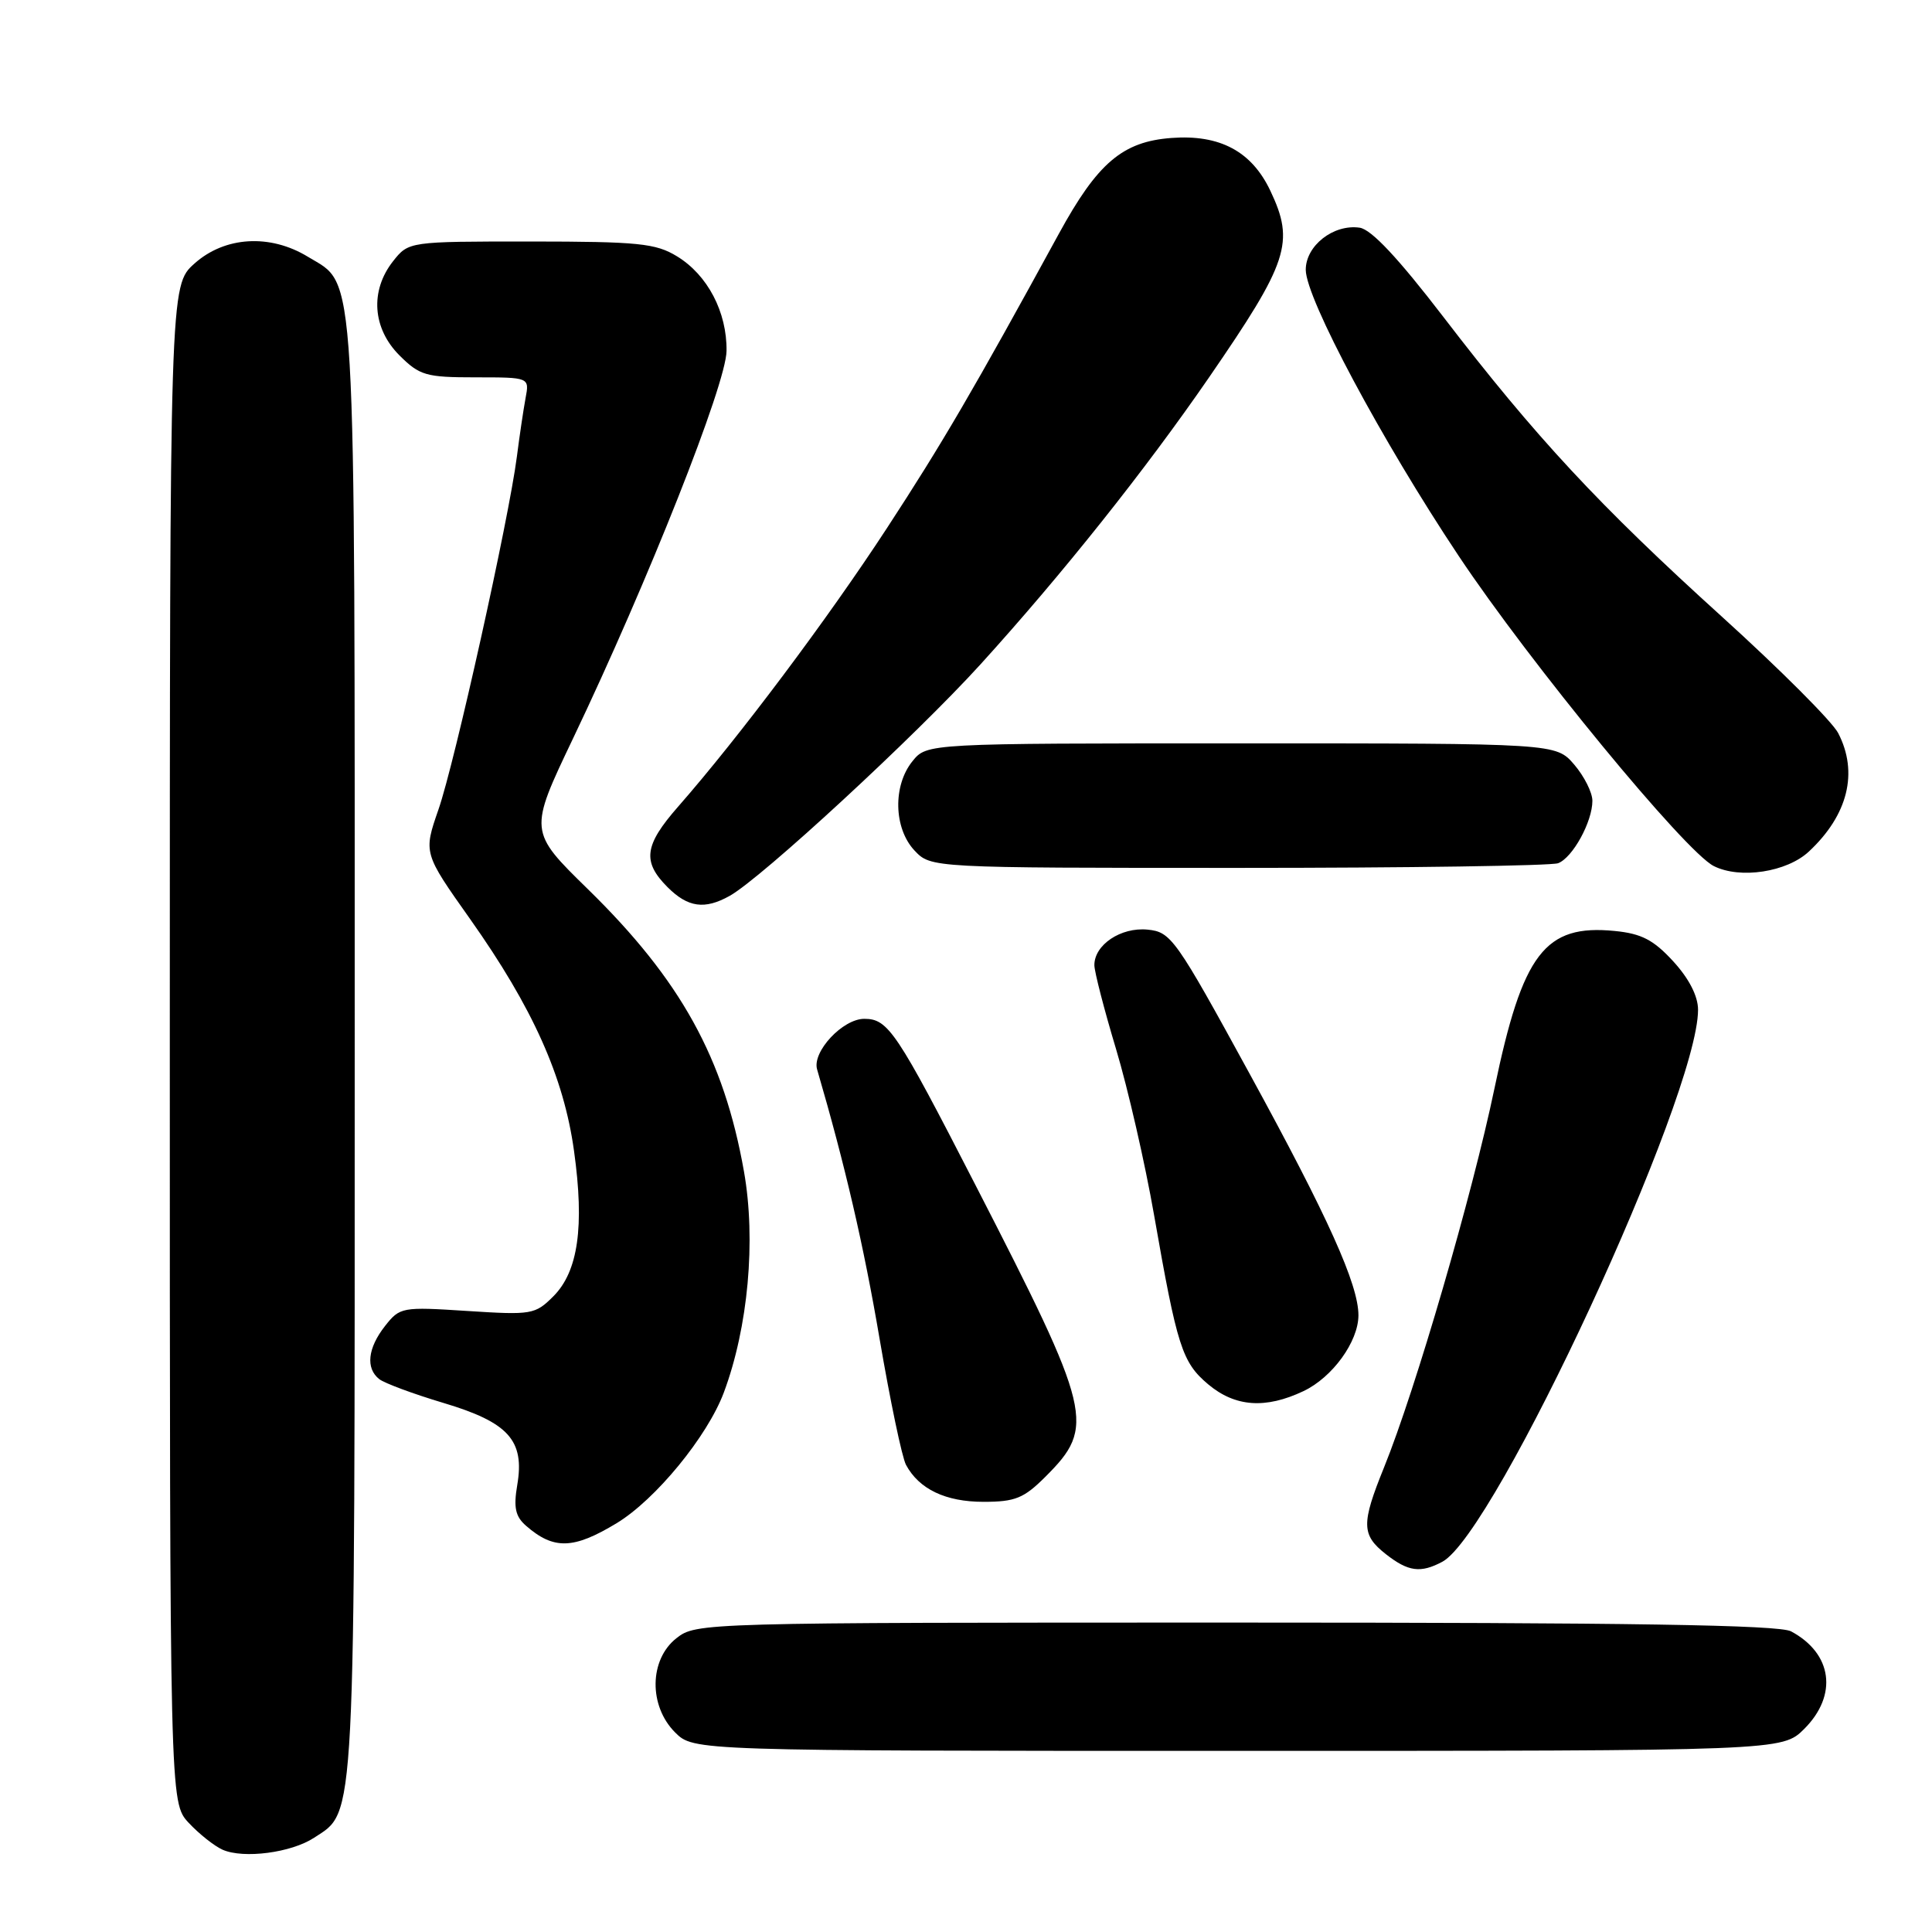 <?xml version="1.0" encoding="UTF-8" standalone="no"?>
<!DOCTYPE svg PUBLIC "-//W3C//DTD SVG 1.1//EN" "http://www.w3.org/Graphics/SVG/1.1/DTD/svg11.dtd" >
<svg xmlns="http://www.w3.org/2000/svg" xmlns:xlink="http://www.w3.org/1999/xlink" version="1.1" viewBox="0 0 256 256">
 <g >
 <path fill="currentColor"
d=" M 41.62 243.51 C 47.17 239.88 47.00 243.09 47.00 139.00 C 47.00 33.21 47.28 37.97 40.81 34.03 C 35.79 30.96 29.79 31.32 25.77 34.92 C 22.50 37.84 22.50 37.84 22.50 138.34 C 22.50 238.84 22.50 238.84 25.00 241.53 C 26.38 243.01 28.40 244.61 29.50 245.10 C 32.29 246.32 38.59 245.50 41.62 243.51 Z  M 239.08 229.08 C 243.55 224.60 242.80 219.09 237.32 216.16 C 235.71 215.31 216.09 215.00 163.70 215.00 C 92.95 215.00 92.24 215.02 89.63 217.07 C 86.02 219.91 85.94 226.03 89.45 229.55 C 91.91 232.00 91.91 232.00 164.03 232.00 C 236.15 232.00 236.15 232.00 239.08 229.08 Z  M 191.12 206.94 C 198.17 203.16 225.00 145.24 225.00 133.80 C 225.00 132.00 223.81 129.67 221.72 127.39 C 219.11 124.54 217.51 123.71 213.97 123.36 C 204.70 122.44 201.75 126.29 198.02 144.24 C 195.09 158.29 187.57 184.13 183.40 194.42 C 180.36 201.92 180.39 203.38 183.63 205.93 C 186.60 208.26 188.23 208.48 191.12 206.94 Z  M 81.71 201.83 C 86.86 198.71 93.73 190.34 95.91 184.52 C 99.14 175.88 100.19 164.33 98.58 155.23 C 95.92 140.19 90.20 129.85 77.91 117.83 C 70.06 110.15 70.06 110.15 75.94 97.83 C 85.89 76.98 96.22 50.90 96.27 46.50 C 96.34 41.36 93.76 36.43 89.70 33.96 C 86.88 32.24 84.60 32.01 70.32 32.00 C 54.15 32.00 54.15 32.00 52.07 34.63 C 49.01 38.53 49.35 43.50 52.92 47.08 C 55.61 49.76 56.43 50.00 63.00 50.00 C 70.16 50.00 70.16 50.00 69.64 52.75 C 69.36 54.26 68.84 57.75 68.49 60.50 C 67.43 68.77 60.25 101.09 58.10 107.26 C 56.10 113.03 56.10 113.03 62.30 121.79 C 70.58 133.50 74.70 142.67 76.06 152.50 C 77.46 162.53 76.61 168.48 73.32 171.77 C 70.91 174.18 70.45 174.26 61.92 173.71 C 53.26 173.15 52.99 173.20 51.02 175.70 C 48.72 178.63 48.43 181.30 50.25 182.74 C 50.94 183.28 54.76 184.70 58.74 185.89 C 67.39 188.47 69.54 190.86 68.54 196.76 C 68.03 199.76 68.29 200.94 69.70 202.17 C 73.37 205.37 75.98 205.30 81.71 201.83 Z  M 138.54 195.66 C 145.19 189.01 144.76 187.21 129.24 157.00 C 118.78 136.63 117.69 135.00 114.52 135.00 C 111.66 135.00 107.59 139.37 108.27 141.70 C 111.98 154.39 114.45 165.05 116.55 177.40 C 117.95 185.59 119.52 193.11 120.05 194.10 C 121.78 197.32 125.30 199.00 130.32 199.00 C 134.52 199.00 135.67 198.53 138.54 195.66 Z  M 172.72 184.33 C 176.56 182.51 179.99 177.77 180.00 174.29 C 180.00 170.22 176.01 161.34 165.62 142.35 C 155.76 124.31 155.17 123.49 152.06 123.18 C 148.52 122.83 144.99 125.20 145.01 127.90 C 145.02 128.78 146.31 133.78 147.88 139.00 C 149.45 144.22 151.72 154.12 152.92 161.00 C 155.98 178.48 156.63 180.51 160.09 183.43 C 163.67 186.43 167.68 186.72 172.72 184.33 Z  M 96.68 118.71 C 100.86 116.39 121.31 97.51 129.92 88.03 C 140.76 76.09 151.74 62.30 160.21 50.00 C 170.73 34.71 171.58 32.13 168.33 25.28 C 165.85 20.05 161.64 17.80 155.23 18.28 C 148.75 18.76 145.43 21.58 140.29 31.00 C 129.02 51.63 124.87 58.73 117.51 70.00 C 109.66 82.02 97.93 97.67 89.85 106.89 C 85.36 112.01 85.08 114.17 88.45 117.55 C 91.15 120.25 93.37 120.56 96.68 118.71 Z  M 239.69 112.83 C 244.87 108.00 246.27 102.35 243.57 97.14 C 242.79 95.62 235.86 88.69 228.18 81.73 C 211.91 67.00 203.45 57.90 191.26 42.00 C 185.28 34.21 181.71 30.39 180.16 30.17 C 176.68 29.67 173.00 32.57 173.02 35.77 C 173.06 39.60 183.10 58.38 193.26 73.63 C 202.72 87.84 223.31 112.87 227.09 114.76 C 230.58 116.51 236.77 115.56 239.69 112.83 Z  M 206.46 114.38 C 208.39 113.64 211.00 108.89 211.00 106.11 C 211.00 105.01 209.91 102.85 208.59 101.31 C 206.17 98.50 206.17 98.50 164.50 98.50 C 122.82 98.50 122.82 98.50 120.91 100.86 C 118.29 104.09 118.42 109.75 121.17 112.69 C 123.35 115.00 123.35 115.00 164.09 115.00 C 186.50 115.00 205.56 114.72 206.46 114.38 Z "/>
</g>
</svg>